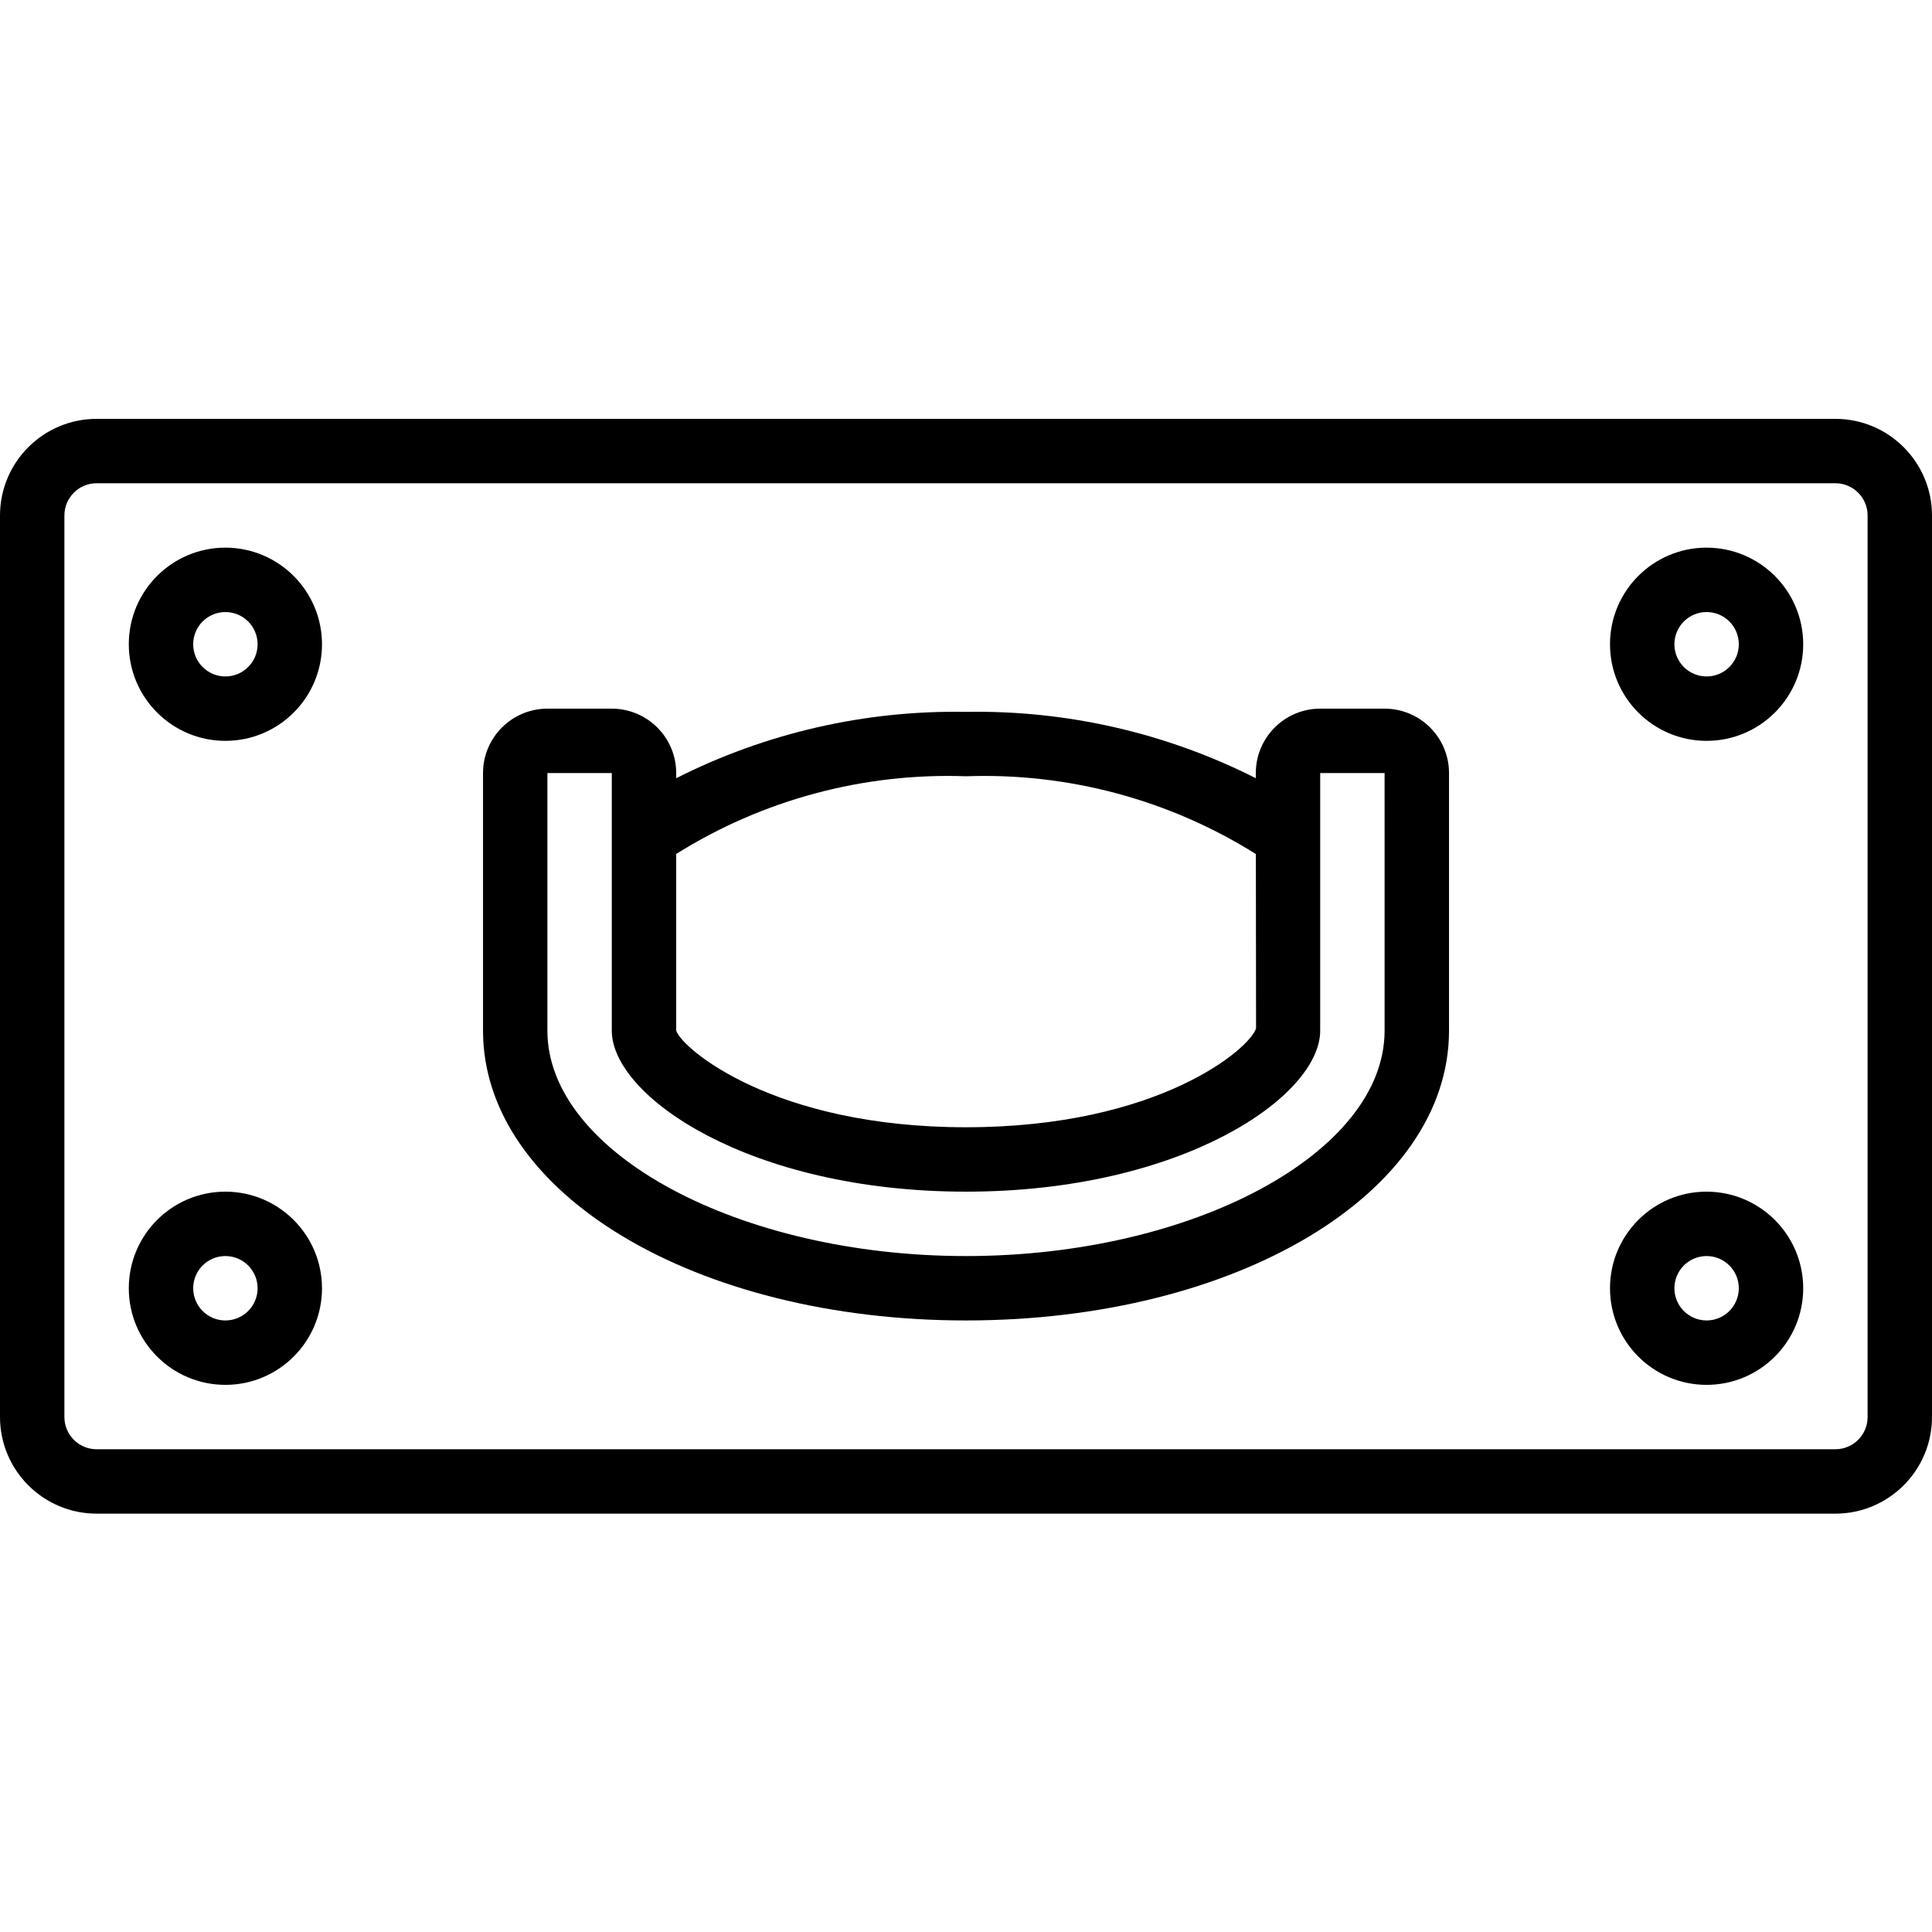 <svg height="512pt" viewBox="0 -111 512 512" width="512pt" xmlns="http://www.w3.org/2000/svg"><path d="m486.398 0h-460.797c-14.133.016-25.586 11.469-25.602 25.602v238.934c.016 14.129 11.469 25.582 25.602 25.598h460.797c14.133-.016 25.586-11.469 25.602-25.598v-238.934c-.016-14.133-11.469-25.586-25.602-25.602zm8.535 264.535c-.004 4.711-3.82 8.527-8.535 8.531h-460.797c-4.715-.004-8.531-3.82-8.535-8.531v-238.934c.004-4.715 3.82-8.531 8.535-8.535h460.797c4.715.004 8.531 3.82 8.535 8.535zm0 0"/><path d="m59.734 34.133c-14.141 0-25.602 11.461-25.602 25.602 0 14.137 11.461 25.598 25.602 25.598 14.137 0 25.598-11.461 25.598-25.598-.016-14.133-11.465-25.586-25.598-25.602zm0 34.133c-4.715 0-8.535-3.82-8.535-8.531 0-4.715 3.82-8.535 8.535-8.535 4.711 0 8.531 3.82 8.531 8.535 0 4.711-3.82 8.531-8.531 8.531zm0 0"/><path d="m59.734 204.801c-14.141 0-25.602 11.461-25.602 25.598 0 14.141 11.461 25.602 25.602 25.602 14.137 0 25.598-11.461 25.598-25.602-.016-14.129-11.465-25.582-25.598-25.598zm0 34.133c-4.715 0-8.535-3.82-8.535-8.535 0-4.711 3.82-8.531 8.535-8.531 4.711 0 8.531 3.82 8.531 8.531 0 4.715-3.82 8.531-8.531 8.535zm0 0"/><path d="m452.266 204.801c-14.137 0-25.598 11.461-25.598 25.598 0 14.141 11.461 25.602 25.598 25.602 14.141 0 25.602-11.461 25.602-25.602-.016-14.129-11.469-25.582-25.602-25.598zm0 34.133c-4.711 0-8.531-3.82-8.531-8.535 0-4.711 3.82-8.531 8.531-8.531 4.715 0 8.535 3.82 8.535 8.531-.004 4.715-3.824 8.531-8.535 8.535zm0 0"/><path d="m452.266 34.133c-14.137 0-25.598 11.461-25.598 25.602 0 14.137 11.461 25.598 25.598 25.598 14.141 0 25.602-11.461 25.602-25.598-.016-14.133-11.469-25.586-25.602-25.602zm0 34.133c-4.711 0-8.531-3.82-8.531-8.531 0-4.715 3.82-8.535 8.531-8.535 4.715 0 8.535 3.82 8.535 8.535-.004 4.711-3.824 8.531-8.535 8.531zm0 0"/><path d="m366.934 76.801h-17.066c-9.422.012-17.055 7.645-17.066 17.066v1.363c-23.789-12.02-50.152-18.051-76.801-17.578-26.648-.473-53.012 5.559-76.801 17.578v-1.363c-.012-9.422-7.645-17.055-17.066-17.066h-17.066c-9.422.012-17.055 7.645-17.066 17.066v68.266c0 43.066 56.227 76.801 128 76.801s128-33.734 128-76.801v-68.266c-.012-9.422-7.645-17.055-17.066-17.066zm-110.934 17.918c27.094-.973 53.852 6.207 76.82 20.609l.047 46.199c-1.594 5.332-25.832 26.207-76.867 26.207s-75.273-20.875-76.801-25.602v-46.824c22.965-14.391 49.719-21.559 76.801-20.59zm110.934 67.414c0 32.375-50.801 59.734-110.934 59.734s-110.934-27.359-110.934-59.734v-68.266h17.066v68.266c0 17.402 36.566 42.668 93.867 42.668s93.867-25.266 93.867-42.668v-68.266h17.066zm0 0"/></svg>